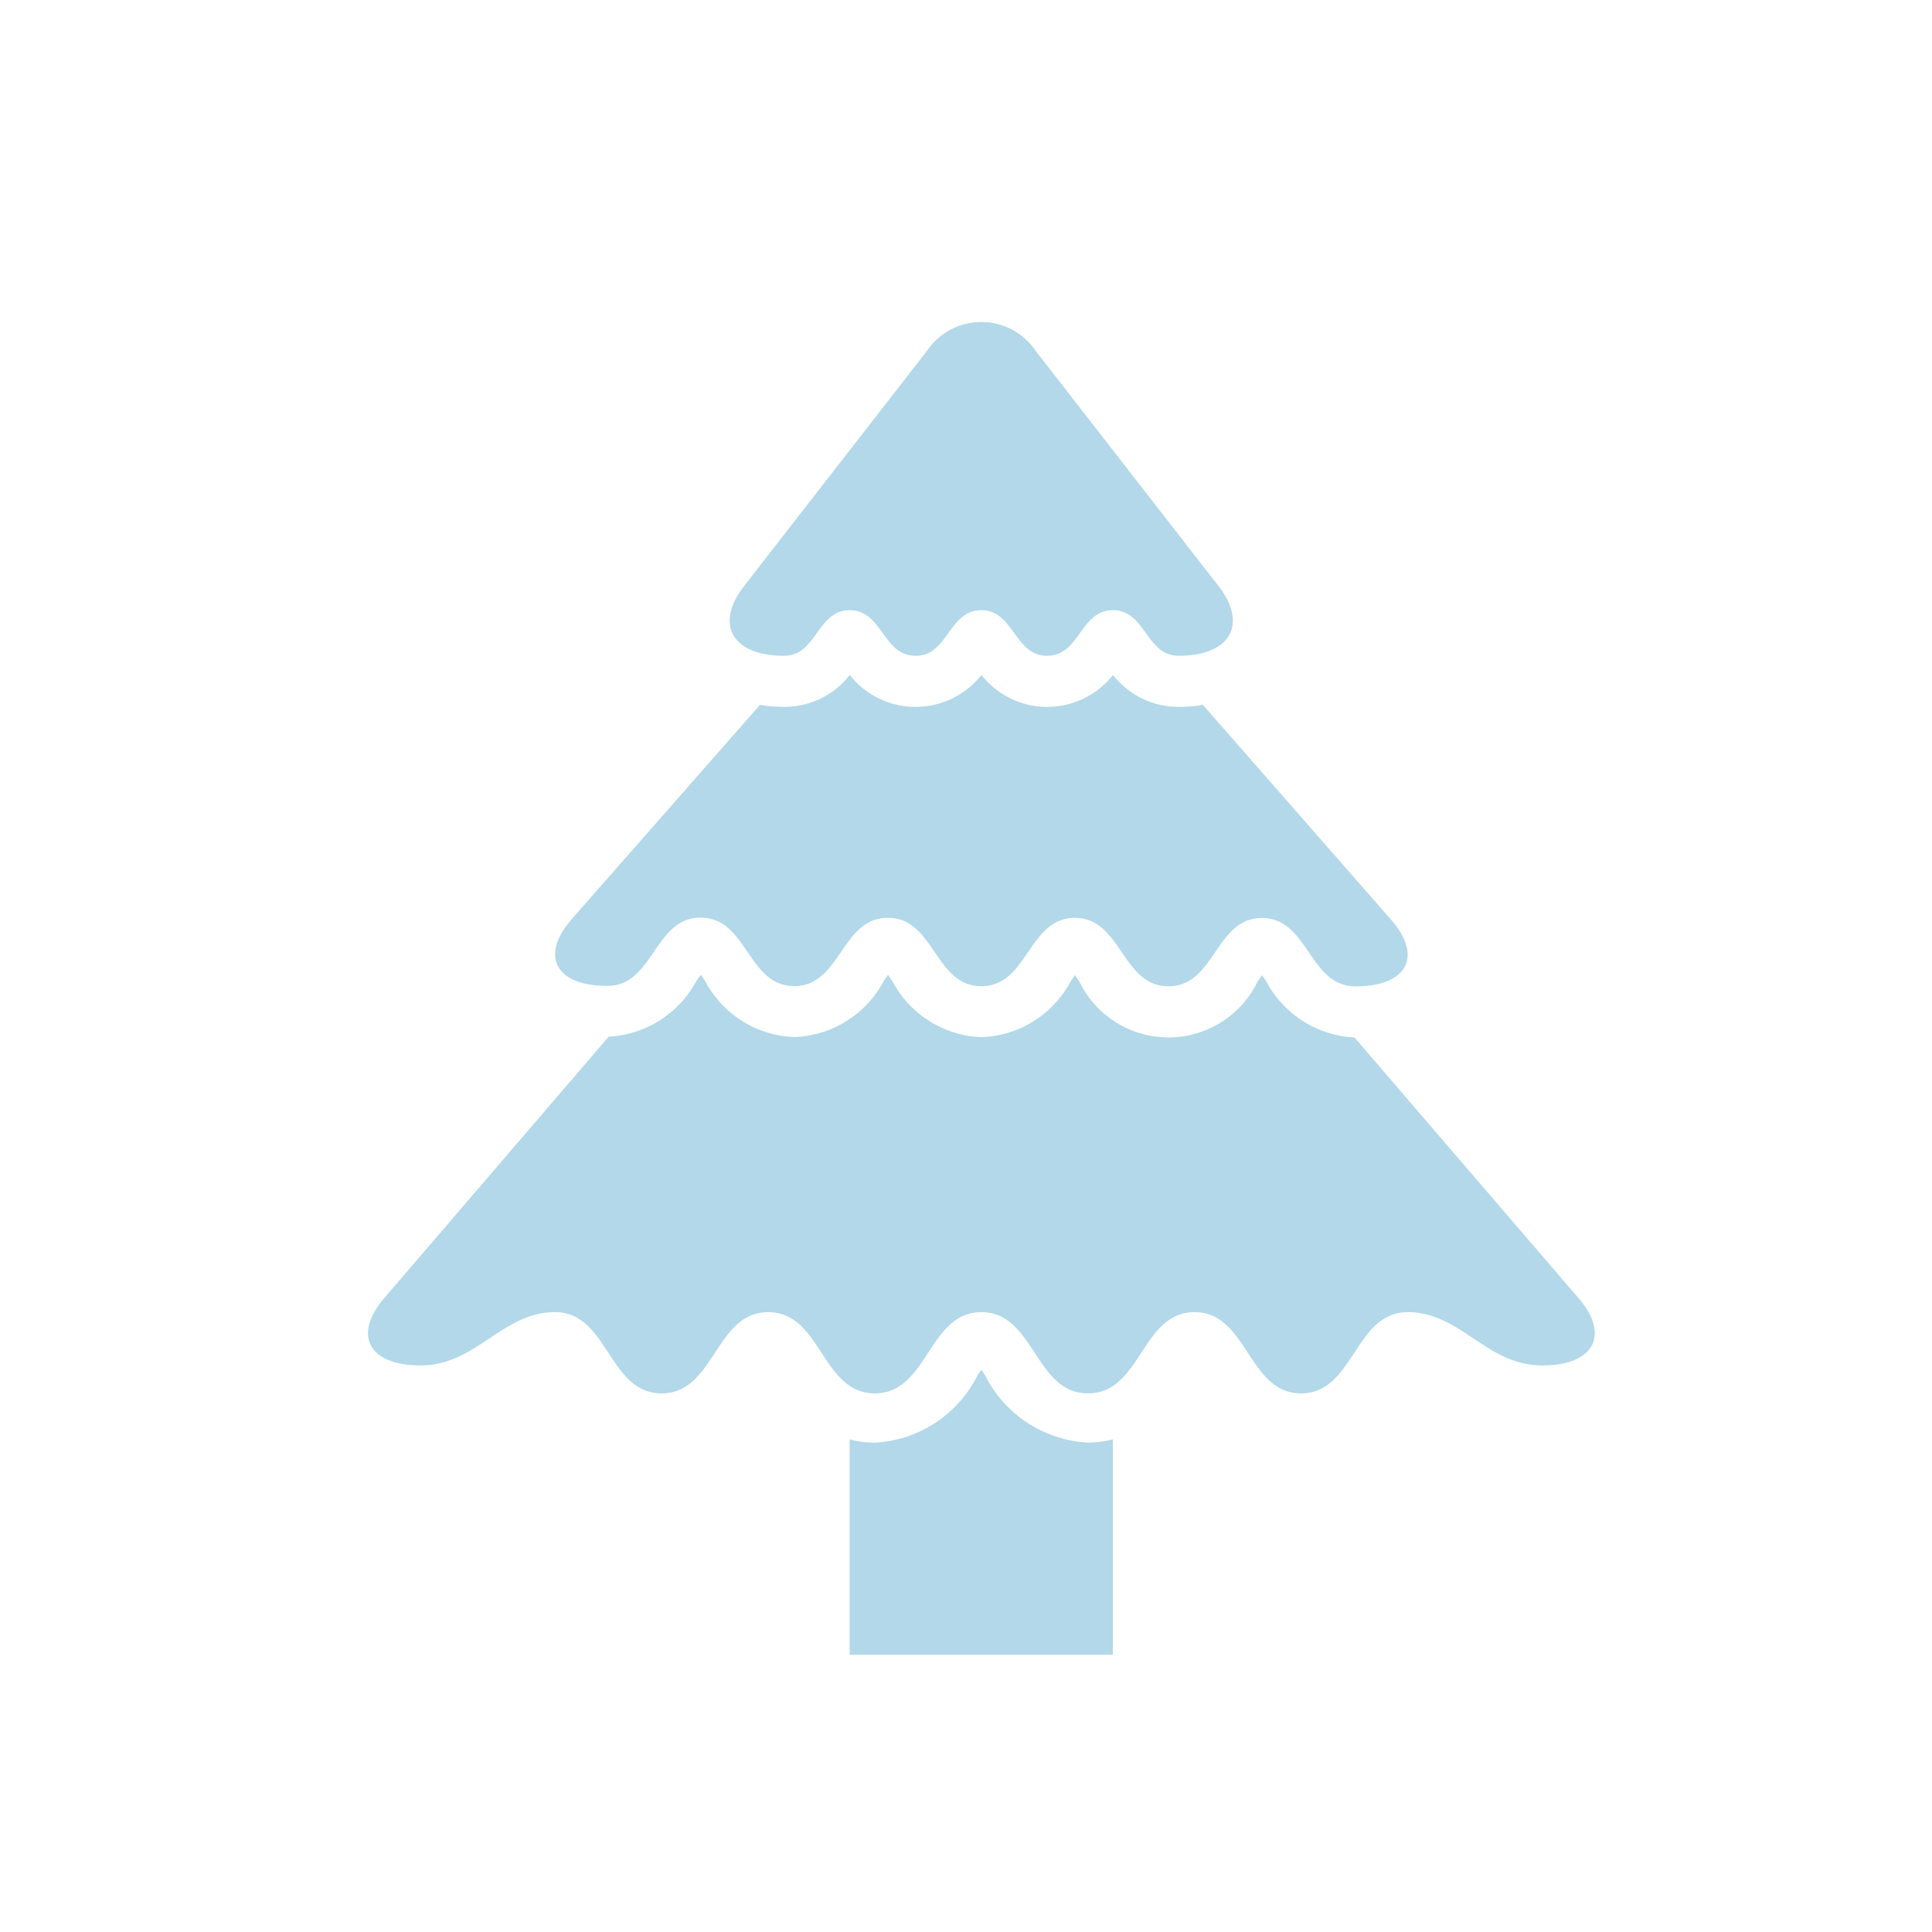 <svg xmlns="http://www.w3.org/2000/svg" xmlns:xlink="http://www.w3.org/1999/xlink" width="42" height="42" viewBox="0 0 42 42">
   <style  type="text/css">
    #icon_path.active path {
      fill: #81BFDA;
    }
  </style>
  <g id="icon_cat" data-name="category06" transform="translate(-877 -3781)">
    <rect id="長方形_560" data-name="長方形 560" width="42" height="42" rx="21" transform="translate(877 3781)" fill="#fff"/>
    <g id="icon_path" data-name="グループ 5484" clip-path="url(#clip-path)" transform="translate(885 3788)">
      <path id="パス_805" data-name="パス 805" d="M188,402.608c-.024-.038-.052-.081-.082-.124-.029.044-.058.086-.082.124a2.659,2.659,0,0,1-2.235,1.464,2.236,2.236,0,0,1-.545-.071v4.68h5.722V404a2.272,2.272,0,0,1-.544.07A2.66,2.66,0,0,1,188,402.608" transform="translate(-174.585 -379.709)" fill="#b2d8e9"/>
      <path id="パス_806" data-name="パス 806" d="M26.313,257.882l-4.867-5.664a2.3,2.3,0,0,1-1.911-1.206c-.029-.044-.065-.1-.1-.146-.036.05-.071.1-.1.145a2.152,2.152,0,0,1-3.866,0c-.029-.044-.065-.1-.1-.146-.037.05-.071.1-.1.146a2.289,2.289,0,0,1-1.932,1.2,2.288,2.288,0,0,1-1.932-1.207l-.1-.146c-.037.051-.072.1-.1.146a2.293,2.293,0,0,1-1.934,1.205A2.289,2.289,0,0,1,7.333,251c-.029-.043-.065-.1-.1-.145l-.1.145a2.3,2.3,0,0,1-1.9,1.2L.354,257.882c-.691.806-.338,1.465.787,1.465,1.22,0,1.768-1.158,2.926-1.158s1.159,1.766,2.317,1.766,1.159-1.766,2.317-1.766,1.159,1.766,2.317,1.766,1.159-1.766,2.317-1.766,1.159,1.766,2.317,1.766,1.159-1.766,2.316-1.766,1.16,1.766,2.316,1.766,1.159-1.766,2.317-1.766,1.709,1.158,2.927,1.158c1.125,0,1.478-.659.787-1.465" transform="translate(0 -236.664)" fill="#b2d8e9"/>
      <path id="パス_807" data-name="パス 807" d="M72.989,142.373c1.017,0,1.017-1.486,2.034-1.485s1.015,1.487,2.032,1.489,1.02-1.487,2.037-1.485,1.015,1.486,2.032,1.487,1.017-1.487,2.034-1.485,1.016,1.486,2.033,1.487,1.017-1.486,2.034-1.485,1.016,1.486,2.033,1.487c1.124,0,1.471-.653.77-1.452l-4.088-4.667a3.419,3.419,0,0,1-.524.043,1.8,1.8,0,0,1-1.43-.694,1.821,1.821,0,0,1-2.861,0,1.822,1.822,0,0,1-2.862,0,1.8,1.8,0,0,1-1.429.694,3.4,3.4,0,0,1-.523-.043l-4.09,4.655c-.7.8-.356,1.452.769,1.453" transform="translate(-67.79 -127.94)" fill="#b2d8e9"/>
      <path id="パス_808" data-name="パス 808" d="M140.14,7.256c.715,0,.715-.991,1.429-.991s.715.991,1.43.991.717-.991,1.43-.991.716.991,1.431.991.714-.991,1.43-.991.715.991,1.429.991c1.124,0,1.513-.684.864-1.518L145.609.626a1.425,1.425,0,0,0-2.36,0l-3.975,5.112c-.65.834-.261,1.518.866,1.518" transform="translate(-131.096 0)" fill="#b2d8e9"/>
    </g>
  </g>
</svg>
